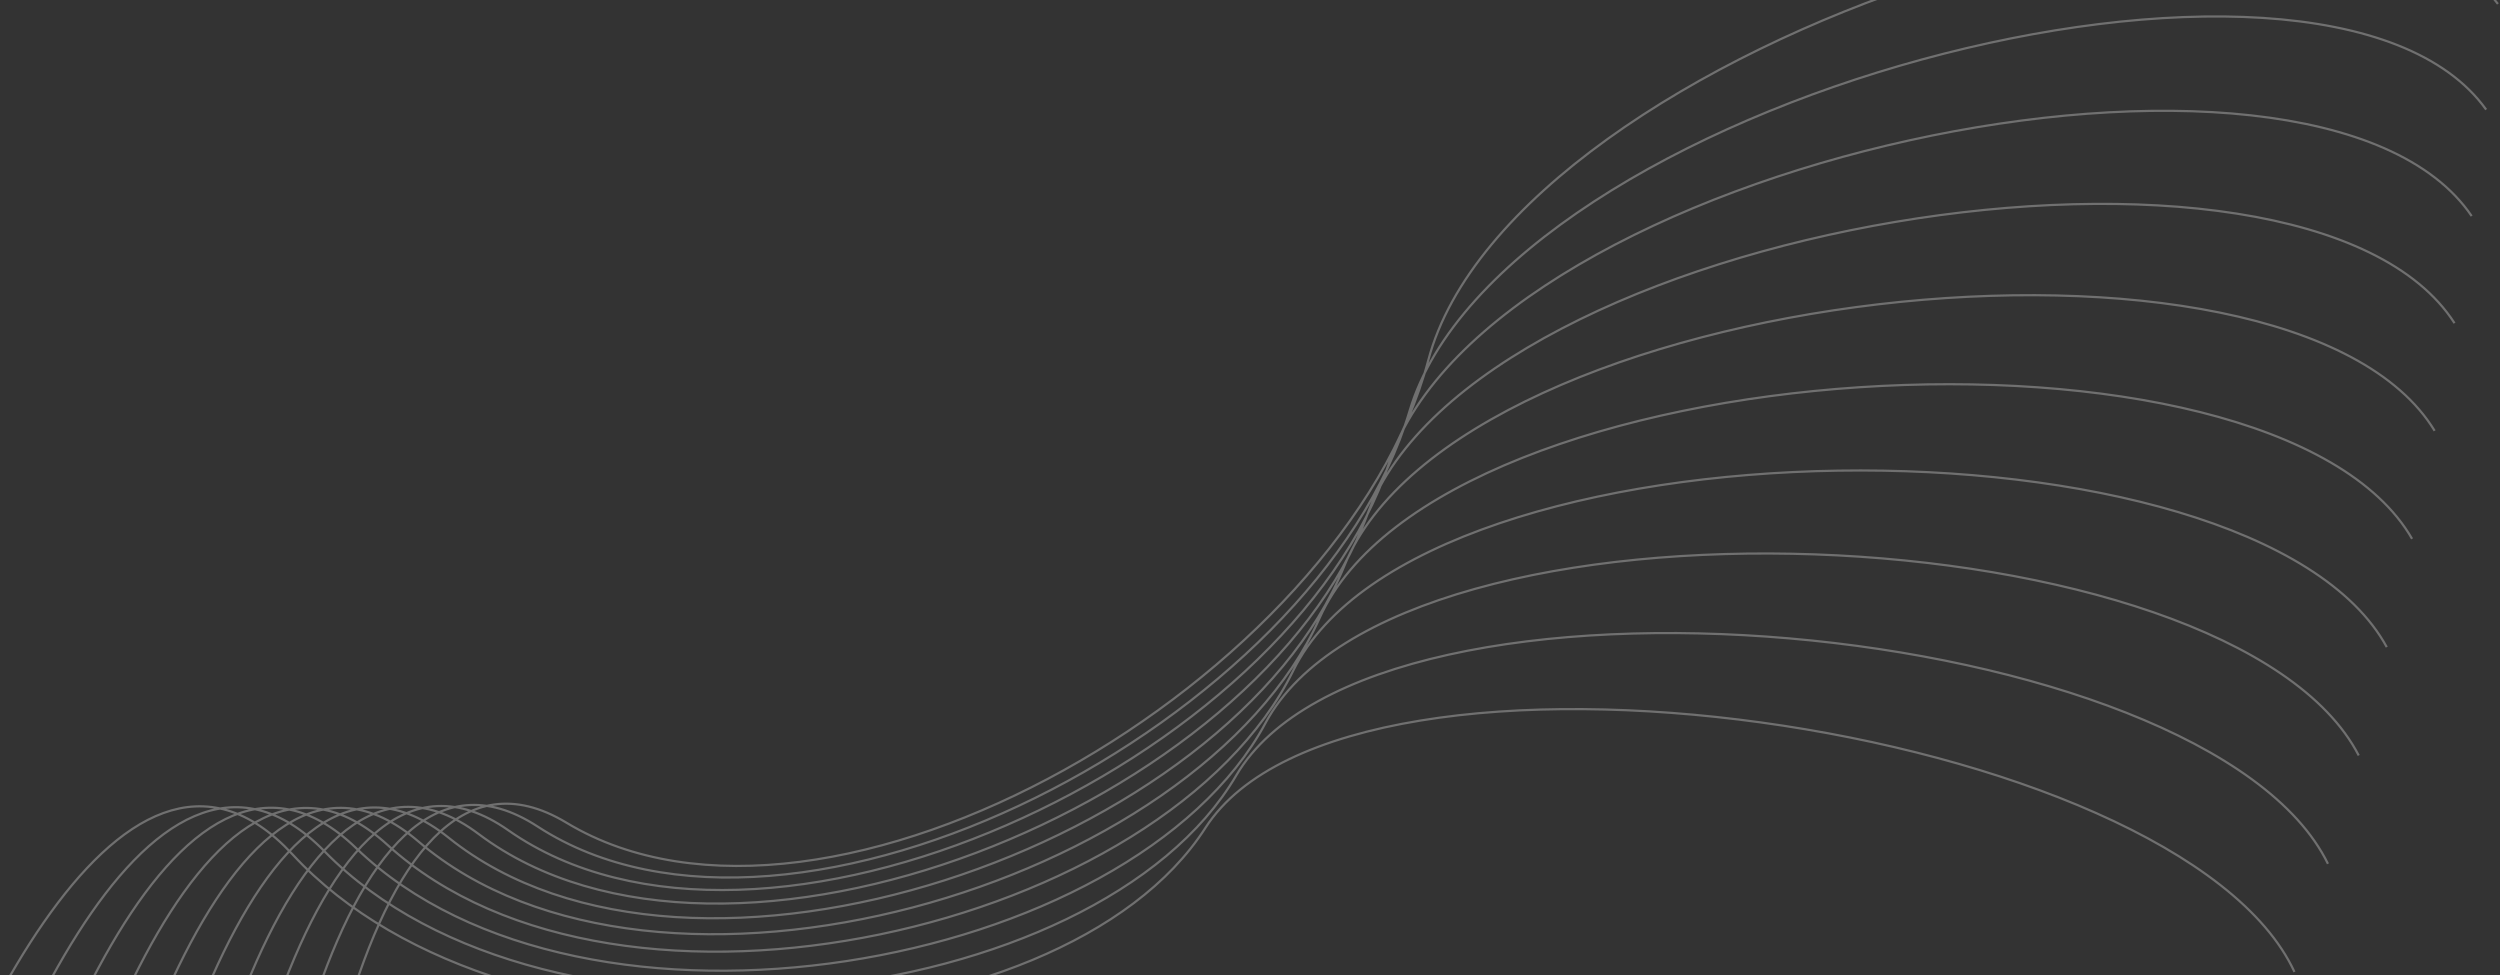<svg width="1128" height="440" fill="none" xmlns="http://www.w3.org/2000/svg"><rect width="100%" height="100%" fill="#333333" stroke="none"/><path opacity=".3" d="M124.153 684.261c4.391-128.123 36.818-370.11 131.396-313.078 118.222 71.291 350.791-64.936 388.886-208.634C682.53 18.851 1051.43-98.114 1127.06 1.785M103.433 675.139c7.646-125.964 46.175-362.76 139.113-302.224C358.718 448.586 594.3 325.194 635.981 185.45 677.662 45.706 1048.81-52.413 1121.75 49.459M82.863 665.562c10.81-123.617 55.243-354.866 146.497-290.93 114.068 79.92 352.361-30.481 397.495-166.064C671.989 72.985 1044.98-6.188 1115.22 97.493M62.456 655.544c13.875-121.086 64.007-346.449 153.536-279.218 111.912 84.039 352.612-13.232 401.06-144.456 48.447-131.225 422.878-191.374 490.438-86.045M42.223 645.098c16.837-118.379 72.453-337.532 160.219-267.111 109.708 88.027 352.509 4.01 404.127-122.669 51.617-126.679 427.071-167.744 491.951-60.927M22.173 634.242c19.694-115.506 80.572-328.139 166.539-254.633 107.459 91.883 352.051 21.226 406.691-100.73 54.64-121.956 430.707-143.9 492.927-35.749M2.317 622.99c22.44-112.471 88.351-318.293 172.486-241.807 105.168 95.609 351.239 38.4 408.749-78.666 57.51-117.066 433.778-119.872 493.358-10.54M-17.336 611.36c25.07-109.287 95.78-308.021 178.052-228.659 102.839 99.202 350.076 55.514 410.299-56.505 60.223-112.02 436.275-95.692 493.245 14.673M-36.778 599.37c27.585-105.961 102.85-297.349 183.23-215.216 100.475 102.666 348.562 72.554 411.339-34.273C620.569 243.053 996 278.49 1050.37 389.743M-56 587.036c29.978-102.5 109.55-286.3 188.013-201.5 98.079 106 346.699 89.5 411.869-12 65.169-101.5 439.565-47 491.378 65" stroke="#fff"/></svg>